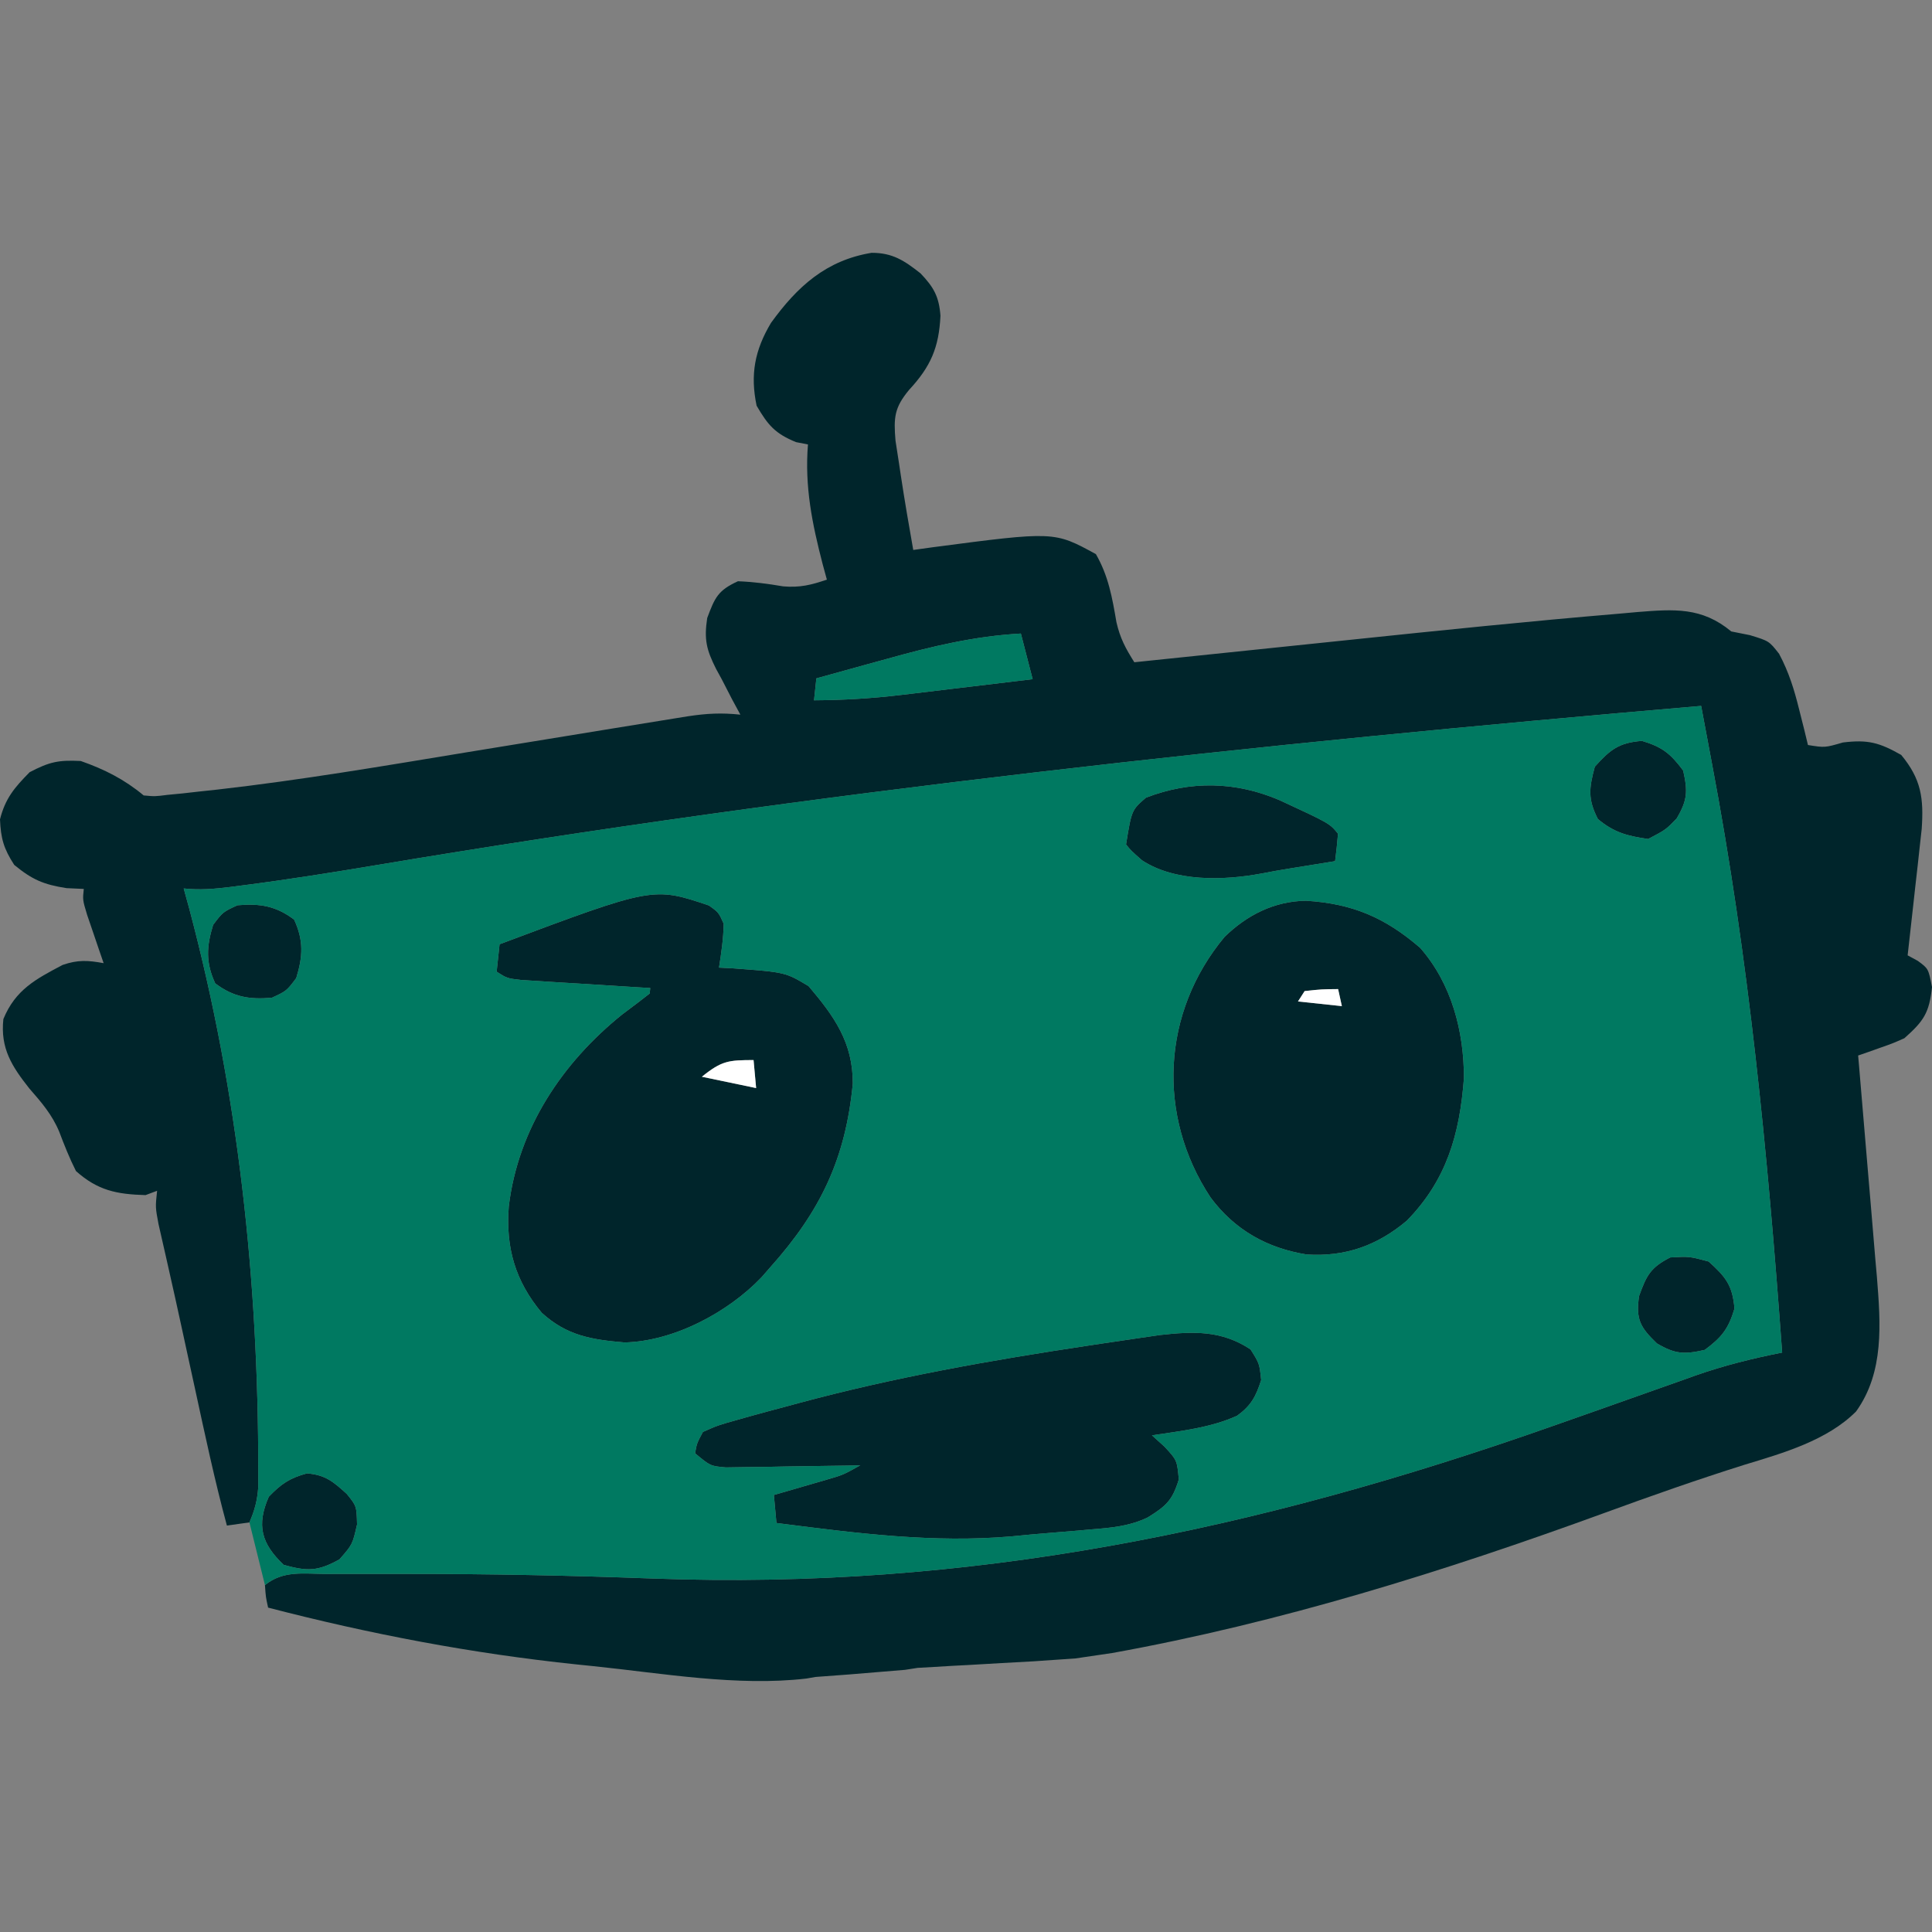 <svg width="1024" height="1024" viewBox="0 0 1024 1024" fill="none" xmlns="http://www.w3.org/2000/svg">
<rect x="0" y="0" width="1024" height="1024" fill="#808080" stroke="none"/>
<path d="M263.236 515.017C263.747 510.219 264.257 505.421 264.783 500.478C346.182 469.975 346.182 469.975 375.772 479.939C380.896 483.608 380.896 483.608 383.568 489.59C383.43 497.57 382.333 504.925 381.093 512.852C383.634 512.986 386.174 513.12 388.792 513.258C416.298 515.316 416.298 515.316 428.568 522.682C442.146 538.637 452.125 552.628 451.995 574.35C448.192 614.069 434.954 641.815 408.314 671.603C406.768 673.376 405.222 675.148 403.63 676.975C385.788 695.651 357.127 710.89 331.044 711.524C313.482 710.051 300.476 707.923 287.188 695.854C272.995 678.903 267.982 661.153 269.67 639.393C274.598 598.273 297.974 563.263 329.743 537.715C332.508 535.632 335.273 533.55 338.122 531.404C341.202 529.019 341.202 529.019 344.344 526.586C344.446 525.627 344.548 524.667 344.653 523.679C342.382 523.542 340.112 523.405 337.772 523.263C327.528 522.636 317.285 521.984 307.042 521.332C301.68 521.008 301.68 521.008 296.21 520.679C292.803 520.459 289.396 520.238 285.885 520.011C282.734 519.815 279.583 519.618 276.336 519.415C268.742 518.543 268.742 518.543 263.236 515.017ZM371.998 570.698C381.492 572.678 390.985 574.659 400.766 576.699C400.317 571.799 399.868 566.899 399.405 561.851C386.259 561.912 382.647 562.097 371.998 570.698Z" fill="#00252B"/>
<path d="M649.074 496.54C661.009 484.934 675.323 477.689 692.153 477.402C716.753 478.934 734.02 486.254 752.729 502.398C769.381 521.378 775.951 546.642 775.912 571.477C773.665 601.164 766.754 625.43 745.614 647.02C729.953 660.164 713.092 666.199 692.617 664.907C671.606 661.555 654.421 651.9 641.615 634.669C613.002 591.334 615.715 536.555 649.074 496.54ZM687.954 530.795C695.631 531.612 703.307 532.428 711.216 533.27C710.563 530.289 709.909 527.308 709.236 524.237C700.493 524.313 700.493 524.313 691.481 525.289C690.317 527.106 689.153 528.923 687.954 530.795Z" fill="#00252B"/>
<path d="M368.409 770.281C369.32 765.027 369.32 765.027 372.554 758.96C380.538 755.431 380.538 755.431 391.142 752.46C393.071 751.912 395 751.365 396.987 750.801C403.393 749.009 409.817 747.298 416.248 745.596C418.451 744.999 420.655 744.401 422.925 743.785C473.775 730.04 525.343 720.92 577.396 713.117C579.542 712.792 581.688 712.467 583.898 712.132C590.365 711.159 596.835 710.209 603.306 709.268C609 708.439 609 708.439 614.808 707.592C632.758 705.586 647.514 705.073 662.819 715.221L662.82 715.222C667.536 722.707 667.536 722.707 668.445 731.442C665.685 740.138 663.134 744.956 655.703 750.361C641.617 756.782 625.758 758.452 610.556 760.755C612.732 762.719 614.907 764.682 617.149 766.706C623.858 773.933 623.858 773.932 624.794 784.141C621.382 795.301 618.042 798.228 608.33 804.27C598.593 808.938 588.9 809.781 578.235 810.616C575.89 810.83 573.545 811.043 571.129 811.264C566.214 811.694 561.297 812.095 556.377 812.469C549.571 812.997 542.787 813.651 535.993 814.323C494.887 817.863 454.608 812.719 413.846 807.512C413.074 807.413 412.302 807.315 411.53 807.216C411.081 802.316 410.632 797.416 410.169 792.368C412.691 791.643 415.213 790.918 417.812 790.172C421.11 789.211 424.407 788.25 427.805 787.26C432.716 785.838 432.716 785.838 437.725 784.387C446.905 781.726 446.905 781.726 455.951 776.654C453.587 776.7 451.223 776.747 448.787 776.795C438.105 776.986 427.422 777.124 416.739 777.261C413.018 777.335 409.297 777.409 405.463 777.486C401.905 777.524 398.348 777.563 394.682 777.602C389.754 777.679 389.753 777.679 384.726 777.756C376.513 777.025 376.513 777.025 368.409 770.281Z" fill="#00252B"/>
<path d="M596.825 447.583C599.792 429.367 599.792 429.367 607.365 422.79C631.004 413.665 654.864 414.117 678.29 424.156C704.757 436.422 704.757 436.422 709.175 441.892C708.778 446.75 708.268 451.599 707.628 456.431C699.583 457.755 691.536 459.06 683.482 460.329C678.488 461.139 673.501 461.995 668.541 462.99C648.354 466.744 622.734 467.442 605.25 455.958C599.423 450.801 599.423 450.801 596.825 447.583Z" fill="#00252B"/>
<path d="M868.732 686.952C872.744 675.853 874.804 671.852 885.247 666.47C895.416 665.898 895.416 665.898 905.601 668.635C914.691 676.807 918.325 681.351 919.301 693.618C916.079 704.361 912.557 708.793 903.559 715.469C892.613 717.941 887.901 717.757 878.194 712.035C869.32 703.481 866.962 699.306 868.732 686.952Z" fill="#00252B"/>
<path d="M845.283 406.381C853.454 397.291 857.999 393.657 870.265 392.682C881.009 395.903 885.44 399.425 892.116 408.423C894.588 419.369 894.404 424.081 888.682 433.788C882.898 439.79 882.898 439.79 873.556 444.677C862.538 443.098 855.533 441.287 846.926 434.125C841.51 423.617 842.236 417.716 845.283 406.381Z" fill="#00252B"/>
<path d="M142.47 793.294C149.027 786.492 153.582 783.37 162.716 780.929C172.5 781.729 176.613 785.298 183.797 791.81C188.994 798.244 188.994 798.244 189.241 808.011C186.829 818.598 186.829 818.598 179.923 826.502C168.429 832.873 162.982 832.886 150.389 829.425C138.465 818.141 135.858 808.383 142.47 793.294Z" fill="#00252B"/>
<path d="M112.961 490.208C118.096 483.402 118.096 483.402 125.83 479.814C137.766 478.758 146.272 480.161 155.897 487.424C160.972 498.362 160.554 506.972 157.01 518.419C151.875 525.224 151.876 525.224 144.142 528.813C132.205 529.869 123.7 528.466 114.075 521.203C109 510.265 109.417 501.655 112.961 490.208Z" fill="#00252B"/>
<path fill-rule="evenodd" clip-rule="evenodd" d="M432.255 888.819L427.361 889.669C390.754 893.931 351.153 886.887 314.685 883.111L305.681 882.188C250.033 876.369 196.224 866.105 142.099 852.068C140.862 846.423 140.862 846.423 140.429 840.128C150.178 832.254 160.828 834.181 172.865 834.217L180.951 834.186C189.77 834.163 198.589 834.182 207.408 834.204L216.551 834.201C259.831 834.186 303.028 835.047 346.276 836.664C513.579 842.793 665.341 811.407 823.045 755.794C830.884 753.031 838.724 750.272 846.565 747.514C856.902 743.878 867.229 740.215 877.55 736.537C882.372 734.832 887.195 733.129 892.018 731.426L898.583 729.065C913.703 723.752 928.861 720.006 944.577 716.892C936.934 611.627 926.994 507.915 907.273 404.154C905.392 394.153 903.517 384.151 901.643 374.148C666.717 394.235 432.118 419.541 199.5 458.525C175.814 462.486 152.138 466.252 128.315 469.304L121.894 470.137C113.414 471.182 105.901 471.813 97.371 470.905L100.41 481.969C126.341 579.56 136.986 679.038 136.887 779.916L136.881 788.277C136.366 795.307 135 800.478 132.201 806.905L120.26 808.576C113.761 784.587 108.628 760.297 103.352 736.017C101.948 729.583 100.544 723.149 99.139 716.715C98.214 712.468 97.29 708.22 96.369 703.971C94.06 693.33 91.716 682.699 89.302 672.081L87.891 665.821C86.61 660.146 85.316 654.474 84.02 648.803C82.337 639.864 82.337 639.864 83.265 631.141L77.14 633.43C61.817 632.982 51.826 630.994 40.267 620.685C36.817 613.845 34.076 606.924 31.362 599.762C27.565 590.71 21.952 584.241 15.52 576.883C6.224 565.109 0.139 555.613 1.786 540.134C8.163 524.61 18.922 518.949 33.126 511.474L33.213 511.429C41.305 508.638 46.585 508.981 54.93 510.5L52.472 503.369L49.323 494.097L46.17 484.871C43.794 476.968 43.794 476.968 44.413 471.152L35.268 470.731C23.058 468.831 17.026 466.217 7.54 458.408C1.987 449.845 0.427 444.449 0 434.264C2.825 423.102 7.682 417.43 15.707 409.285C26.215 403.787 31.017 402.751 42.804 403.346C55.39 407.765 65.884 413.055 76.151 421.597C82.098 422.151 82.098 422.151 88.761 421.298L96.744 420.528L105.594 419.526L115.018 418.518C159.586 413.461 203.824 405.908 248.069 398.617C262.334 396.27 276.604 393.955 290.873 391.635C301.95 389.833 313.025 388.028 324.098 386.208C335.03 384.412 345.965 382.642 356.904 380.89L364.623 379.645C374.503 378.14 382.37 377.718 392.415 378.786L388.028 370.681C386.175 367.089 384.325 363.496 382.478 359.901L379.568 354.589C374.425 344.398 373.106 338.962 374.833 327.568C378.916 316.684 380.483 312.961 391.116 308.072C399.267 308.397 407.039 309.403 415.077 310.782C423.88 311.542 429.963 310.066 438.259 307.206L436.02 298.996C430.455 277.557 426.435 257.856 428.237 235.564L421.934 234.342C410.845 229.82 407.059 225.395 401.016 215.024C397.564 198.518 400.028 185.592 408.621 171.172C422.593 151.84 437.852 137.972 461.959 134C473.081 133.963 479.316 138.135 487.877 144.867C494.903 152.222 497.702 157.178 498.464 167.36C497.658 184.222 493.306 194.266 481.872 206.603C474.076 215.982 473.576 221.206 474.638 233.574C475.251 237.732 475.893 241.886 476.563 246.036L477.492 252.251C479.479 265.366 481.728 278.432 484.041 291.492L494.534 290.036C558.739 281.604 558.739 281.604 580.847 293.704C587.502 305.252 589.501 316.715 591.735 329.783C593.706 338.343 596.584 343.663 601.217 351.009L608.692 350.229C632.339 347.762 655.988 345.306 679.637 342.86C691.785 341.604 703.933 340.343 716.08 339.074C763.411 334.131 810.749 329.237 858.173 325.265L868.018 324.38C887.322 322.852 902.013 321.704 917.605 334.677L927.504 336.649C937.65 339.751 937.65 339.751 942.958 346.541C948.169 356.344 950.957 365.422 953.623 376.186L956.305 386.822L958.251 394.874C967.217 396.309 967.217 396.309 976.773 393.536C990.022 391.895 996.129 393.588 1007.68 400.133C1018.33 412.96 1019.65 423.123 1018.54 439.383L1017.5 448.745L1016.39 458.936L1015.19 469.486L1014.01 480.21C1013.05 488.928 1012.07 497.644 1011.09 506.359L1016.47 509.275C1022.1 513.412 1022.1 513.412 1024 523.171C1022.54 536.873 1019.62 541.173 1009.35 550.284C1003.18 553.009 1003.18 553.009 996.583 555.324L989.92 557.697L984.853 559.441L985.304 564.649C986.856 582.652 988.369 600.657 989.86 618.664C990.421 625.371 990.991 632.077 991.571 638.782C992.407 648.458 993.207 658.137 994 667.817L994.799 676.798C996.755 701.352 998.793 727.222 983.744 748.124C968.382 763.504 944.997 770.177 924.652 776.342C899.586 784.233 874.875 792.936 850.2 801.953C765.238 832.947 678.583 860.038 589.46 876.136L570 879L547.823 880.529C536.541 881.125 525.264 881.778 513.986 882.443L504.231 882.956L494.952 883.519L486.361 884.005L479.707 885.045L450 887.5L432.255 888.819ZM477.518 368.347C462.056 370.2 447.003 371.077 431.453 371.177L432.691 359.546C441.526 357.076 450.367 354.628 459.214 352.202L470.182 349.199C493.957 342.548 516.387 337.184 541.082 335.789L547.33 359.979C536.778 361.258 526.225 362.529 515.67 363.785C511.33 364.3 506.99 364.817 502.651 365.335C496.31 366.104 489.969 366.872 483.626 367.625L477.518 368.347Z" fill="#00252B"/>
<path fill-rule="evenodd" clip-rule="evenodd" d="M140.429 840.128C150.178 832.254 160.828 834.181 172.865 834.217L180.951 834.186C189.77 834.163 198.589 834.182 207.408 834.204L216.551 834.201C259.831 834.186 303.028 835.047 346.276 836.664C513.579 842.793 665.341 811.407 823.045 755.794C830.884 753.031 838.724 750.272 846.565 747.514C856.902 743.878 867.229 740.215 877.55 736.537C882.372 734.832 887.195 733.129 892.018 731.426L898.583 729.065C913.703 723.752 928.861 720.006 944.577 716.892C936.934 611.627 926.994 507.915 907.273 404.154C905.392 394.153 903.517 384.151 901.643 374.148C666.717 394.235 432.118 419.541 199.5 458.525C175.814 462.486 152.138 466.252 128.315 469.304L121.894 470.137C113.414 471.182 105.901 471.813 97.371 470.905L100.41 481.969C126.341 579.56 136.986 679.038 136.887 779.916L136.881 788.277C136.366 795.307 135 800.478 132.201 806.905L140.429 840.128ZM264.783 500.478L263.236 515.017C268.742 518.543 268.742 518.543 276.336 519.415L285.885 520.011L296.21 520.679L307.042 521.332C317.285 521.984 327.528 522.636 337.772 523.263L344.653 523.679L344.344 526.586L338.122 531.404L329.743 537.715C297.974 563.263 274.598 598.273 269.67 639.393C267.982 661.153 272.995 678.903 287.188 695.854C300.476 707.923 313.482 710.051 331.044 711.524C357.127 710.89 385.788 695.651 403.63 676.975L408.314 671.603C434.954 641.815 448.192 614.069 451.995 574.35C452.125 552.628 442.146 538.637 428.568 522.682C416.298 515.316 416.298 515.316 388.792 513.258L381.093 512.852C382.333 504.925 383.43 497.57 383.568 489.59C380.896 483.608 380.896 483.608 375.772 479.939C346.182 469.975 346.182 469.975 264.783 500.478ZM692.153 477.402C675.323 477.689 661.009 484.934 649.074 496.54C615.715 536.555 613.002 591.334 641.615 634.669C654.421 651.9 671.606 661.555 692.617 664.907C713.092 666.199 729.953 660.164 745.614 647.02C766.754 625.43 773.665 601.164 775.912 571.477C775.951 546.642 769.381 521.378 752.729 502.398C734.02 486.254 716.753 478.934 692.153 477.402ZM372.554 758.96C369.32 765.027 369.32 765.027 368.409 770.281C376.513 777.025 376.513 777.025 384.726 777.756L394.682 777.602L405.463 777.486L416.739 777.261C427.422 777.124 438.105 776.986 448.787 776.795L455.951 776.654C446.905 781.725 446.904 781.726 437.725 784.387L427.805 787.26L417.812 790.172L410.169 792.368L411.53 807.216L413.846 807.512C454.608 812.719 494.887 817.863 535.993 814.323C542.787 813.651 549.571 812.997 556.377 812.469C561.297 812.095 566.214 811.694 571.129 811.264L578.235 810.616C588.9 809.781 598.593 808.938 608.33 804.27C618.042 798.228 621.382 795.301 624.794 784.141C623.858 773.932 623.858 773.933 617.149 766.706L610.556 760.755C625.758 758.452 641.617 756.782 655.703 750.361C663.134 744.956 665.685 740.138 668.445 731.442C667.536 722.707 667.536 722.707 662.82 715.222L662.819 715.221C647.514 705.073 632.758 705.586 614.808 707.592L603.306 709.268C596.835 710.209 590.365 711.159 583.898 712.132L577.396 713.117C525.343 720.92 473.775 730.04 422.925 743.785L416.248 745.596C409.817 747.298 403.393 749.009 396.987 750.801L391.142 752.46C380.538 755.431 380.538 755.431 372.554 758.96ZM607.365 422.79C599.792 429.367 599.792 429.367 596.825 447.583C599.423 450.801 599.423 450.801 605.25 455.958C622.734 467.442 648.354 466.744 668.541 462.99C673.501 461.995 678.488 461.139 683.482 460.329C691.536 459.06 699.583 457.755 707.628 456.431C708.268 451.599 708.778 446.75 709.175 441.892C704.757 436.422 704.757 436.422 678.29 424.156C654.864 414.117 631.004 413.665 607.365 422.79ZM885.247 666.47C874.804 671.852 872.744 675.853 868.732 686.952C866.962 699.306 869.32 703.481 878.194 712.035C887.901 717.757 892.613 717.941 903.559 715.469C912.557 708.793 916.079 704.361 919.301 693.618C918.325 681.351 914.691 676.807 905.601 668.635C895.416 665.898 895.416 665.898 885.247 666.47ZM870.265 392.682C857.999 393.657 853.454 397.291 845.283 406.381C842.236 417.716 841.51 423.617 846.926 434.125C855.533 441.287 862.538 443.098 873.556 444.677C882.898 439.79 882.898 439.79 888.682 433.788C894.404 424.081 894.588 419.369 892.116 408.423C885.44 399.425 881.009 395.903 870.265 392.682ZM162.716 780.929C153.582 783.37 149.027 786.492 142.47 793.294C135.858 808.383 138.465 818.141 150.389 829.425C162.982 832.886 168.429 832.873 179.923 826.502C186.829 818.598 186.829 818.598 189.241 808.011C188.994 798.244 188.994 798.244 183.797 791.81C176.613 785.298 172.5 781.729 162.716 780.929ZM112.961 490.208C109.417 501.655 109 510.265 114.075 521.203C123.7 528.466 132.205 529.869 144.142 528.813C151.876 525.224 151.875 525.224 157.01 518.419C160.554 506.972 160.972 498.362 155.897 487.424C146.272 480.161 137.766 478.758 125.83 479.814C118.096 483.402 118.096 483.402 112.961 490.208Z" fill="#007961"/>
<path d="M431.453 371.177C447.003 371.077 462.056 370.2 477.518 368.347L483.626 367.625C489.969 366.872 496.31 366.104 502.651 365.335C506.99 364.817 511.33 364.3 515.67 363.785C526.225 362.529 536.778 361.258 547.33 359.979L541.082 335.789C516.387 337.184 493.957 342.548 470.182 349.199L459.214 352.202C450.367 354.628 441.526 357.076 432.691 359.546L431.453 371.177Z" fill="#007961"/>
<path d="M371.998 570.698L400.766 576.699L399.405 561.851C386.259 561.912 382.647 562.097 371.998 570.698Z" fill="white"/>
<path d="M687.954 530.795L711.216 533.27L709.236 524.237C700.493 524.313 700.493 524.313 691.481 525.289L687.954 530.795Z" fill="white"/>
</svg>
